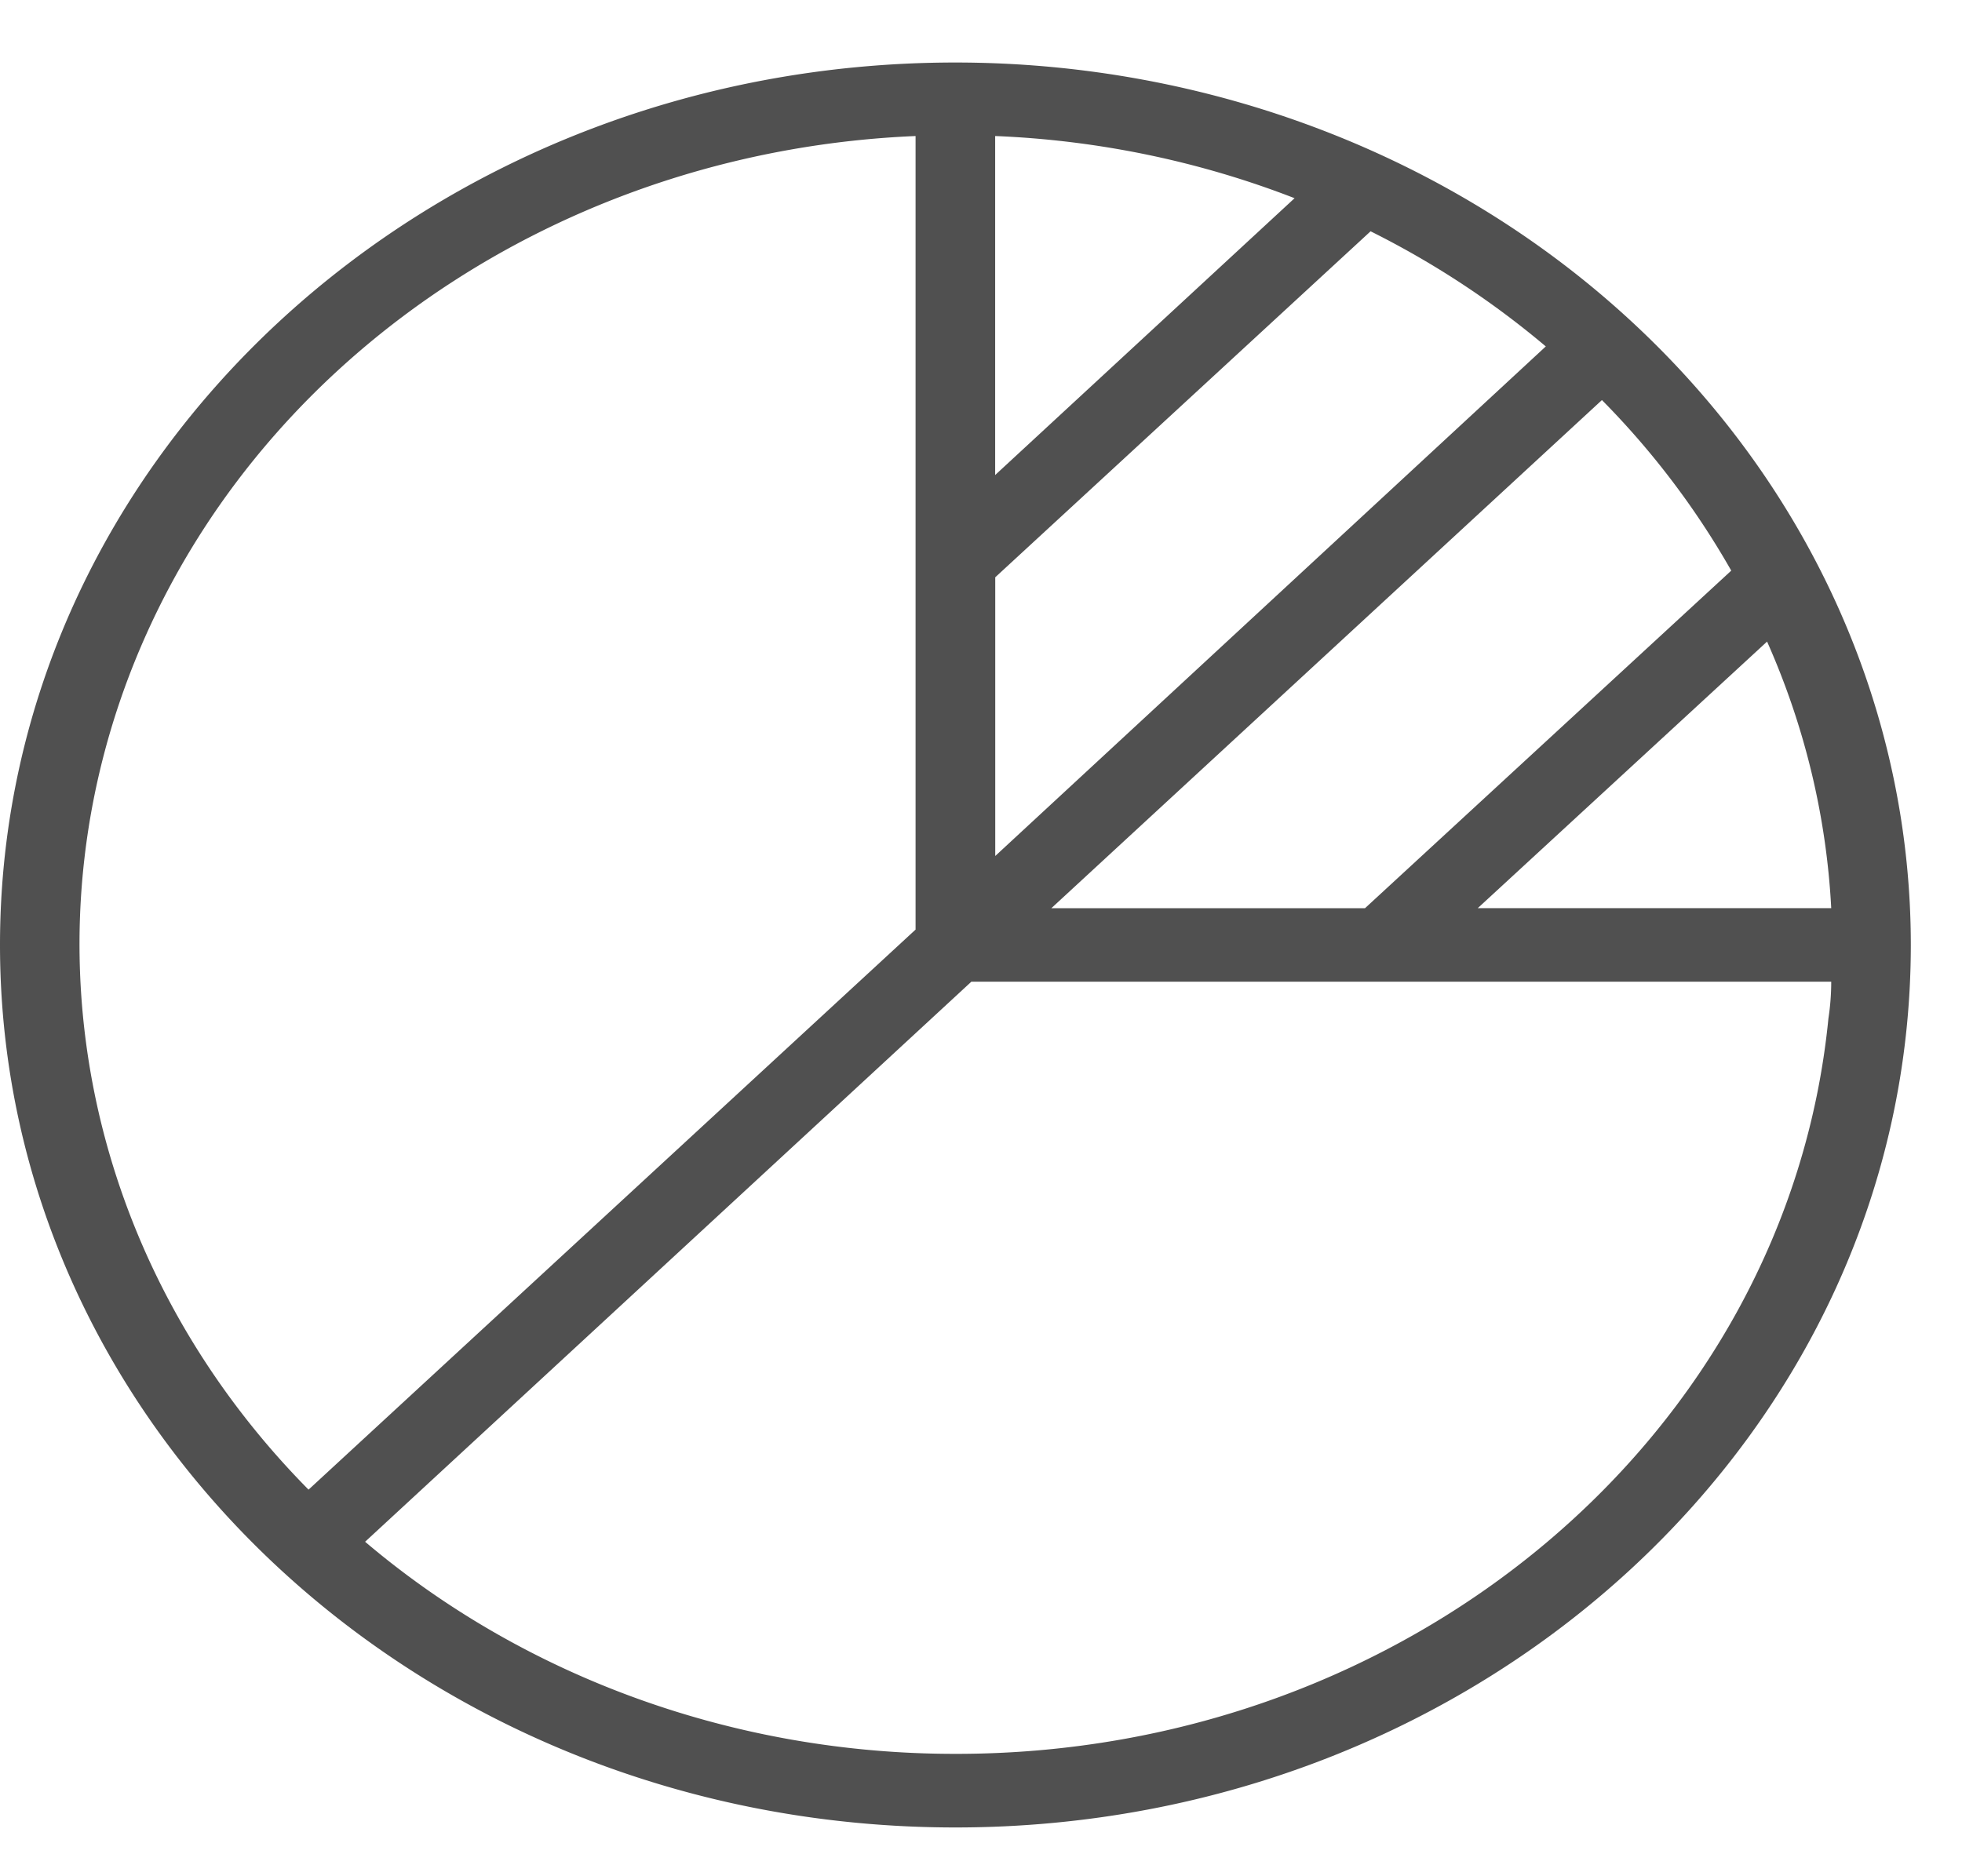 <svg width="23" height="22" xmlns="http://www.w3.org/2000/svg">
    <path d="M11.2.733C5.014.733 0 5.366 0 11.08c0 5.715 5.014 10.348 11.2 10.348 6.186 0 11.2-4.633 11.2-10.348 0-2.744-1.18-5.376-3.28-7.316C17.02 1.823 14.17.733 11.2.733zm.467.862c1.207.049 2.395.296 3.509.729l-3.51 3.246V1.595zm0 5.174 4.4-4.057c.742.37 1.431.824 2.054 1.35l-6.454 5.975V6.769zm7.112-2.078a9.56 9.56 0 0 1 1.516 2l-4.293 3.958h-3.677l6.454-5.958zm1.936 2.832c.442.995.696 2.052.752 3.126h-4.144l3.392-3.126zm-9.982-5.928V10.9l-7.116 6.567C.93 14.748.19 10.84 1.714 7.44c1.525-3.4 5.04-5.678 9.02-5.845zm.467 18.97c-2.563.002-5.033-.886-6.92-2.487l7.107-6.567h10.08c0 .144-.011.288-.033.432-.483 4.887-4.922 8.627-10.234 8.622z" fill="#505050" fill-rule="nonzero"/>
</svg>
